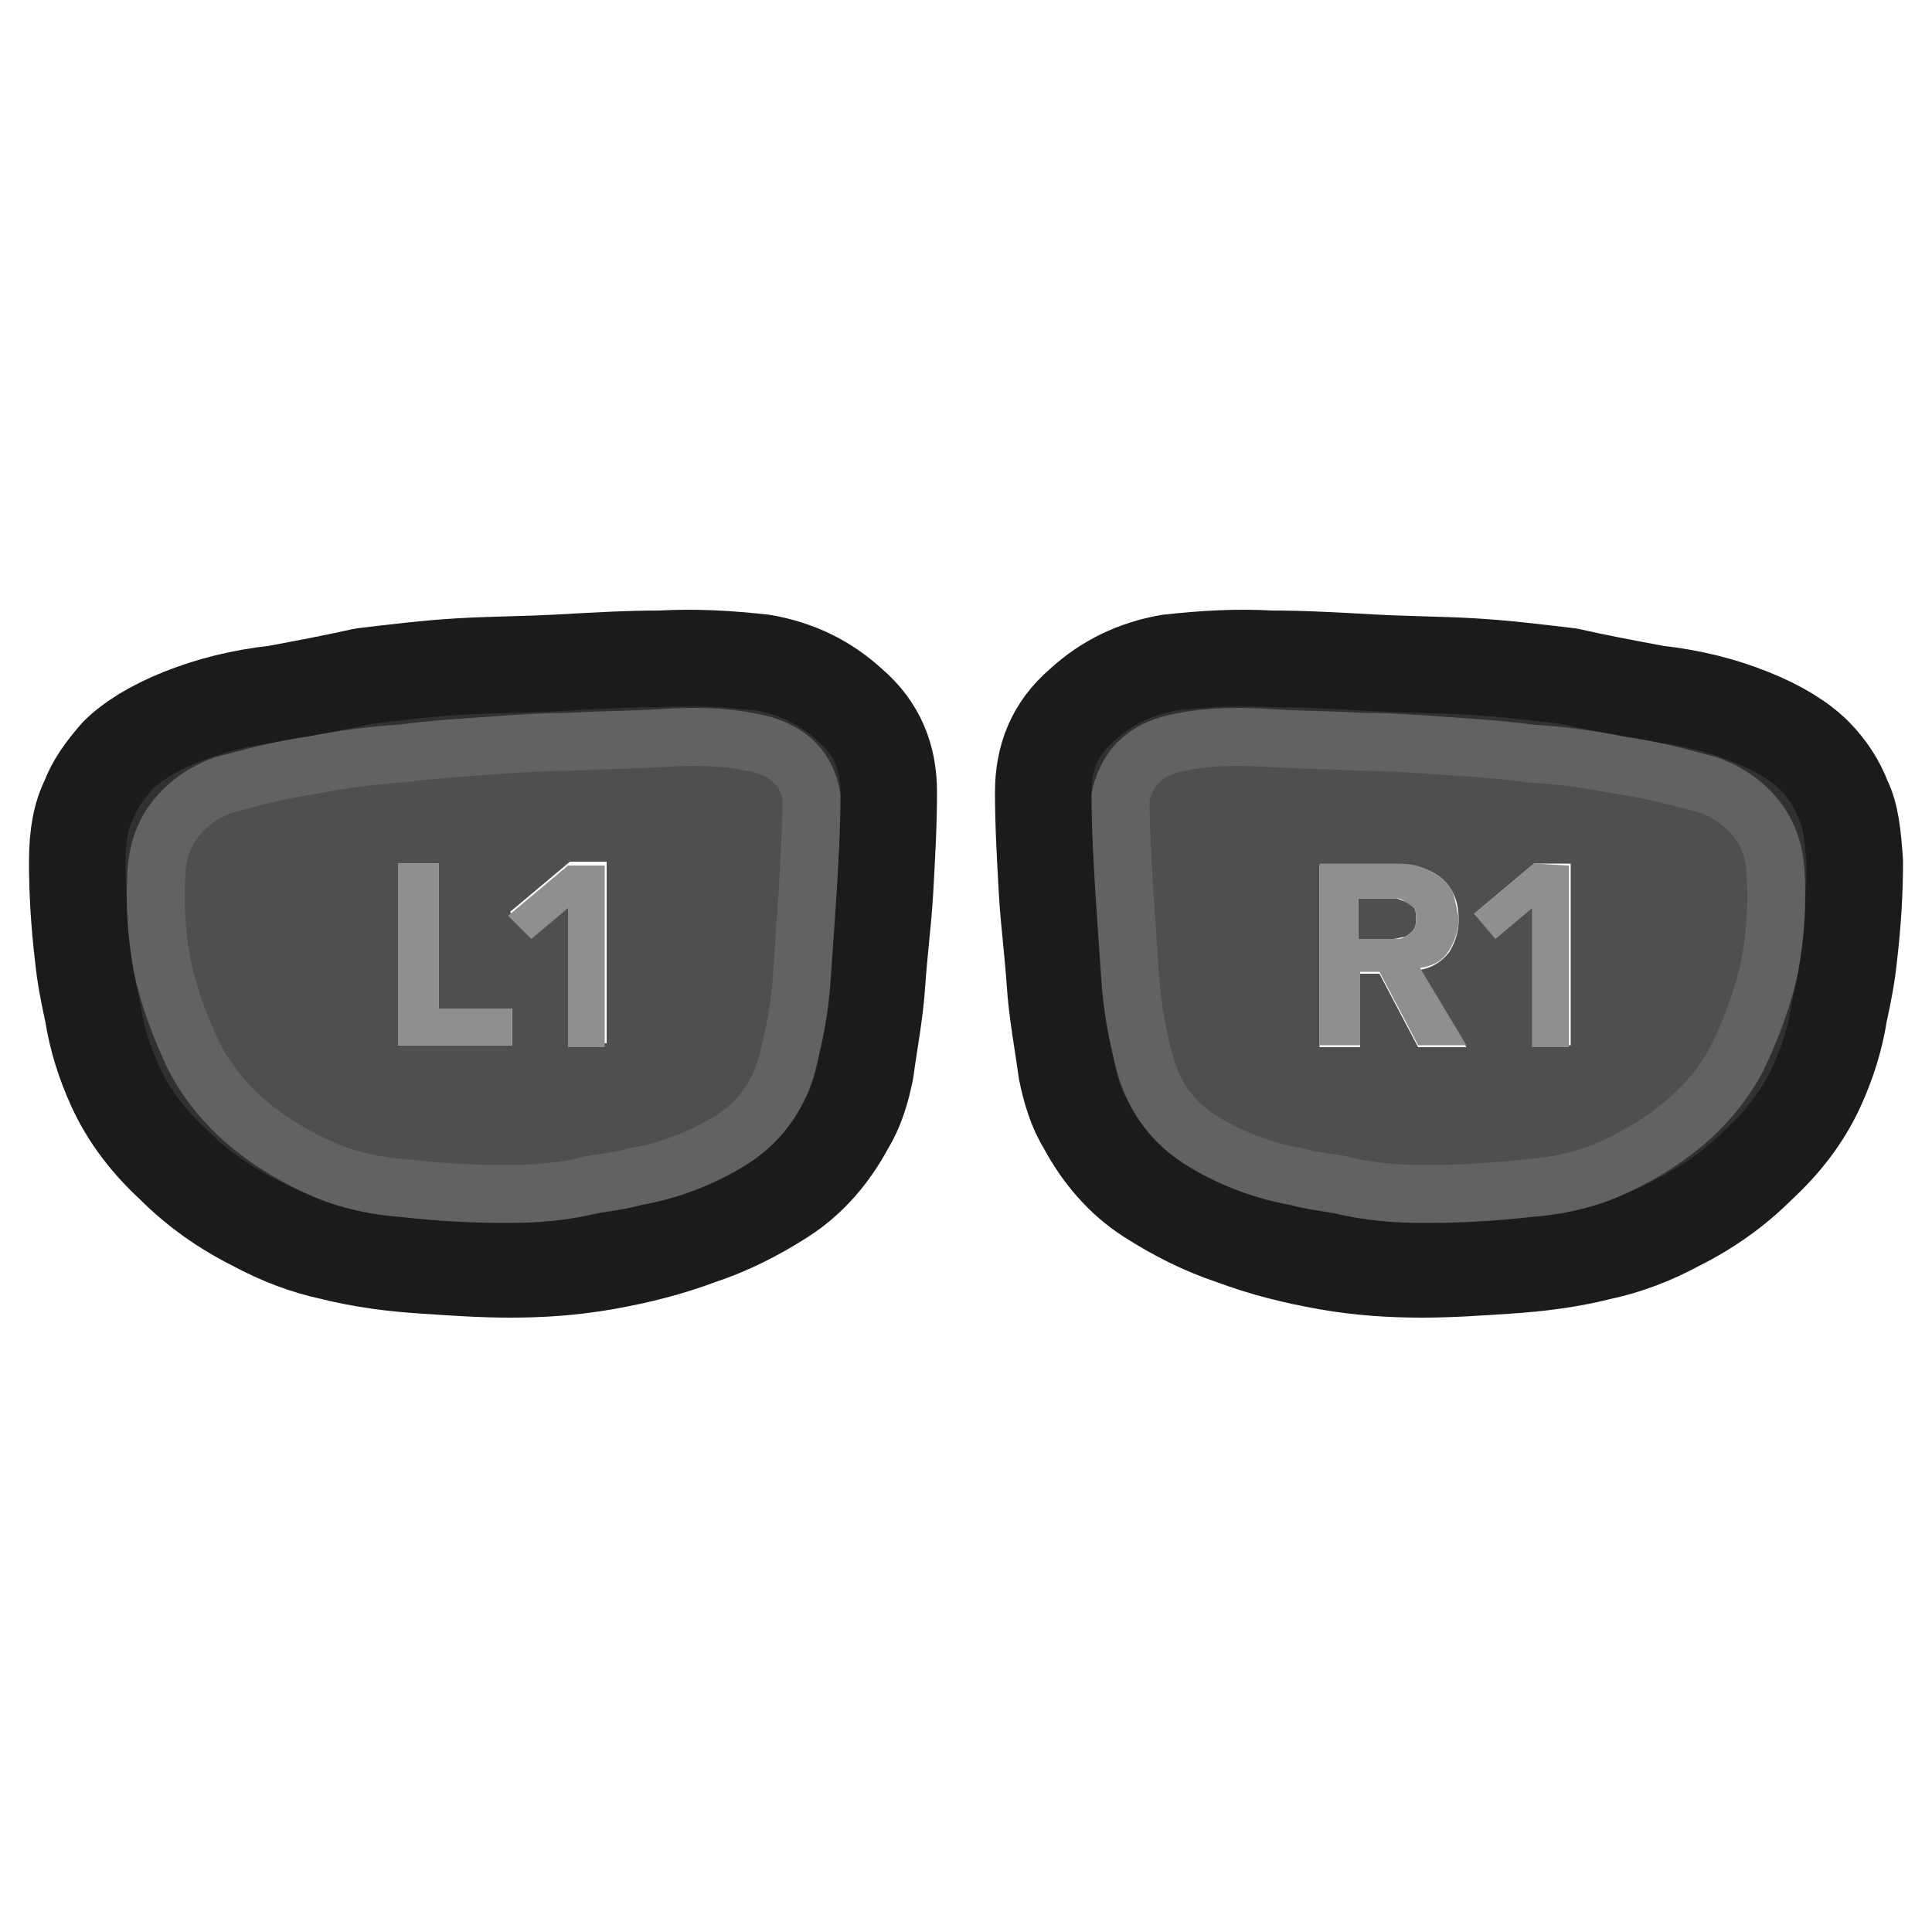 <?xml version="1.0" encoding="utf-8"?>
<!-- Generator: Adobe Illustrator 24.1.2, SVG Export Plug-In . SVG Version: 6.00 Build 0)  -->
<svg version="1.1" id="Layer_1" xmlns="http://www.w3.org/2000/svg" xmlns:xlink="http://www.w3.org/1999/xlink" x="0px" y="0px"
	 viewBox="0 0 100 100" style="enable-background:new 0 0 100 100;" xml:space="preserve">
<style type="text/css">
	.st0{fill:#313131;}
	.st1{fill:#4F4F4F;}
	.st2{fill:#8F8F8F;}
	.st3{fill:none;stroke:#1B1B1B;stroke-width:5;stroke-linecap:round;stroke-linejoin:round;}
	.st4{fill:none;stroke:#626262;stroke-width:3;stroke-linecap:round;stroke-linejoin:round;}
</style>
<g transform="matrix( 1, 0, 0, 1, 0,0) ">
	<g>
		<g id="Layer1_0_FILL">
			<path class="st0" d="M46,41.2c0-1.8-0.6-3.3-2-4.5c-1.3-1.2-2.8-1.9-4.5-2.2c-1.8-0.2-3.5-0.3-5.3-0.2c-1.7,0-3.4,0.1-5.2,0.2
				c-1.8,0.1-3.5,0.1-5.2,0.2c-1.7,0.1-3.3,0.3-5,0.5c-1.6,0.2-3.1,0.4-4.7,0.7c-1.8,0.2-3.4,0.6-4.9,1.2c-1.5,0.6-2.6,1.3-3.3,2
				c-0.7,0.8-1.2,1.5-1.5,2.3C4.2,42.2,4,43.2,4,44.6c0,1.6,0.1,3.2,0.3,4.9c0.1,1,0.3,2,0.5,2.9c0.2,1.3,0.6,2.6,1.2,3.9
				c0.7,1.5,1.7,2.8,3,4c1.2,1.2,2.6,2.2,4.2,3c1.3,0.7,2.6,1.2,4,1.5c1.6,0.4,3.2,0.6,4.8,0.7c1.5,0.1,2.9,0.2,4.4,0.2
				c1.6,0,3.2-0.1,4.9-0.4c1.7-0.3,3.3-0.7,4.9-1.3c1.5-0.5,2.9-1.2,4.3-2.1c1.4-0.9,2.5-2.2,3.3-3.7c0.5-0.8,0.8-1.8,1-2.8
				c0.2-1.5,0.5-3,0.6-4.6c0.1-1.5,0.3-3,0.4-4.6C45.9,44.6,46,42.9,46,41.2 M42,41.2c0,1.7-0.1,3.3-0.2,5c-0.1,1.5-0.2,3-0.3,4.4
				c-0.1,1.6-0.4,3.1-0.8,4.6c-0.5,1.7-1.5,3-3,3.9c-1.5,0.9-3.1,1.5-4.8,1.8c-0.7,0.2-1.5,0.3-2.2,0.4c-1.5,0.4-3,0.5-4.5,0.5
				c-1.8,0-3.5-0.1-5.3-0.3c-1.4-0.1-2.8-0.4-4-0.9c-1.4-0.6-2.8-1.4-4-2.4c-1.2-1-2.2-2.2-2.9-3.6c-0.7-1.5-1.3-3.1-1.6-4.6
				c-0.3-1.6-0.4-3.2-0.3-4.9c0.1-1.7,0.9-3,2.3-3.9c0.5-0.3,1.1-0.6,1.7-0.7c1.4-0.4,2.7-0.7,4.1-0.9c1.5-0.3,3-0.5,4.6-0.6
				c1.5-0.2,3-0.3,4.5-0.4c1.4-0.1,2.7-0.2,4.1-0.2c1.7-0.1,3.3-0.1,4.9-0.2c1.5-0.1,3-0.1,4.5,0.2C40.6,38.7,41.7,39.6,42,41.2z"/>
			<path class="st1" d="M41.8,46.2c0.1-1.6,0.2-3.3,0.2-5c-0.3-1.6-1.4-2.5-3.2-2.8c-1.5-0.3-3-0.3-4.5-0.2c-1.6,0-3.3,0.1-4.9,0.2
				c-1.4,0-2.8,0.1-4.1,0.2c-1.5,0-3,0.2-4.5,0.4c-1.6,0.2-3.1,0.4-4.6,0.6c-1.4,0.2-2.8,0.5-4.1,0.9c-0.6,0.1-1.2,0.4-1.7,0.7
				c-1.4,0.9-2.2,2.2-2.3,3.9c-0.1,1.6,0,3.3,0.3,4.9c0.3,1.6,0.9,3.1,1.6,4.6c0.7,1.4,1.6,2.6,2.9,3.6c1.3,1,2.6,1.8,4,2.4
				c1.3,0.5,2.6,0.8,4,0.9c1.8,0.1,3.5,0.2,5.3,0.3c1.5,0,3-0.2,4.5-0.5c0.7-0.1,1.5-0.2,2.2-0.4c1.7-0.3,3.3-0.9,4.8-1.8
				c1.5-0.9,2.5-2.2,3-3.9c0.4-1.5,0.7-3,0.8-4.6C41.6,49.1,41.7,47.7,41.8,46.2 M20.6,44.7h2.1v7.5h3.8v1.9h-5.9V44.7 M29.4,46.9
				l-1.9,1.6l-1.1-1.3l3.1-2.6l1.9,0v9.4h-1.9V46.9z"/>
			<path class="st2" d="M27.5,48.6l1.9-1.6v7.2h1.9v-9.4l-1.9,0l-3.1,2.6L27.5,48.6 M22.7,44.7h-2.1v9.4h5.9v-1.9h-3.8V44.7z"/>
		</g>
	</g>
	<g>
		<path id="Layer1_0_1_STROKES" class="st3" d="M14.3,35.9c-1.8,0.2-3.4,0.6-4.9,1.2c-1.5,0.6-2.6,1.3-3.3,2
			c-0.7,0.8-1.2,1.5-1.5,2.3C4.2,42.2,4,43.2,4,44.6c0,1.6,0.1,3.2,0.3,4.9c0.1,1,0.3,2,0.5,2.9c0.2,1.3,0.6,2.6,1.2,3.9
			c0.7,1.5,1.7,2.8,3,4c1.2,1.2,2.6,2.2,4.2,3c1.3,0.7,2.6,1.2,4,1.5c1.6,0.4,3.2,0.6,4.8,0.7c1.5,0.1,2.9,0.2,4.4,0.2
			c1.6,0,3.2-0.1,4.9-0.4c1.7-0.3,3.3-0.7,4.9-1.3c1.5-0.5,2.9-1.2,4.3-2.1c1.4-0.9,2.5-2.2,3.3-3.7c0.5-0.8,0.8-1.8,1-2.8
			c0.2-1.5,0.5-3,0.6-4.6c0.1-1.5,0.3-3,0.4-4.6c0.1-1.8,0.2-3.5,0.2-5.2c0-1.8-0.6-3.3-2-4.5c-1.3-1.2-2.8-1.9-4.5-2.2
			c-1.8-0.2-3.5-0.3-5.3-0.2c-1.7,0-3.4,0.1-5.2,0.2c-1.8,0.1-3.5,0.1-5.2,0.2c-1.7,0.1-3.3,0.3-5,0.5
			C17.5,35.3,15.9,35.6,14.3,35.9z"/>
	</g>
	<g>
		<path id="Layer1_0_2_STROKES" class="st4" d="M42,41.2c0,1.7-0.1,3.3-0.2,5c-0.1,1.5-0.2,3-0.3,4.4c-0.1,1.6-0.4,3.1-0.8,4.6
			c-0.5,1.7-1.5,3-3,3.9c-1.5,0.9-3.1,1.5-4.8,1.8c-0.7,0.2-1.5,0.3-2.2,0.4c-1.5,0.4-3,0.5-4.5,0.5c-1.8,0-3.5-0.1-5.3-0.3
			c-1.4-0.1-2.8-0.4-4-0.9c-1.4-0.6-2.8-1.4-4-2.4c-1.2-1-2.2-2.2-2.9-3.6c-0.7-1.5-1.3-3.1-1.6-4.6c-0.3-1.6-0.4-3.2-0.3-4.9
			c0.1-1.7,0.9-3,2.3-3.9c0.5-0.3,1.1-0.6,1.7-0.7c1.4-0.4,2.7-0.7,4.1-0.9c1.5-0.3,3-0.5,4.6-0.6c1.5-0.2,3-0.3,4.5-0.4
			c1.4-0.1,2.7-0.2,4.1-0.2c1.7-0.1,3.3-0.1,4.9-0.2c1.5-0.1,3-0.1,4.5,0.2C40.6,38.7,41.7,39.6,42,41.2z"/>
	</g>
</g>
<g transform="matrix( 1, 0, 0, 1, 0,0) ">
	<g>
		<g id="Layer1_0_FILL_1_">
			<path class="st0" d="M95.7,49.5c0.2-1.6,0.4-3.2,0.3-4.9c0-1.4-0.2-2.5-0.6-3.2c-0.4-0.8-0.9-1.5-1.5-2.3c-0.7-0.8-1.8-1.4-3.3-2
				c-1.5-0.6-3.2-1-4.9-1.2c-1.6-0.3-3.2-0.5-4.7-0.7c-1.6-0.2-3.3-0.4-5-0.5c-1.7-0.1-3.4-0.2-5.2-0.2c-1.7-0.1-3.5-0.2-5.2-0.2
				c-1.7,0-3.5,0.1-5.3,0.2c-1.7,0.3-3.2,1-4.5,2.2c-1.3,1.2-2,2.7-2,4.5c0,1.7,0.1,3.5,0.2,5.2c0.1,1.6,0.2,3.1,0.4,4.6
				c0.2,1.5,0.4,3,0.6,4.6c0.2,1,0.5,1.9,1,2.8c0.9,1.5,2,2.7,3.3,3.7c1.3,0.9,2.7,1.6,4.3,2.1c1.6,0.6,3.2,1,4.9,1.3
				c1.6,0.3,3.2,0.4,4.9,0.4c1.5,0,3-0.1,4.4-0.2c1.6-0.1,3.2-0.3,4.8-0.7c1.4-0.3,2.7-0.9,4-1.5c1.6-0.8,2.9-1.8,4.2-3
				c1.2-1.2,2.2-2.5,3-4c0.6-1.2,1-2.5,1.2-3.9C95.3,51.5,95.5,50.5,95.7,49.5 M91.9,45.1c0.1,1.6,0,3.3-0.3,4.9
				c-0.3,1.6-0.9,3.1-1.6,4.6c-0.7,1.4-1.6,2.6-2.9,3.6c-1.3,1-2.6,1.8-4,2.4c-1.3,0.5-2.6,0.8-4,0.9c-1.8,0.1-3.5,0.2-5.3,0.3
				c-1.5,0-3-0.2-4.5-0.5c-0.7-0.1-1.5-0.2-2.2-0.4c-1.7-0.3-3.3-0.9-4.8-1.8c-1.5-0.9-2.5-2.2-3-3.9c-0.4-1.5-0.7-3-0.8-4.6
				c-0.1-1.5-0.2-2.9-0.3-4.4c-0.1-1.6-0.2-3.3-0.2-5c0.3-1.6,1.4-2.5,3.2-2.8c1.5-0.3,3-0.3,4.5-0.2c1.6,0,3.3,0.1,4.9,0.2
				c1.4,0,2.8,0.1,4.1,0.2c1.5,0,3,0.2,4.5,0.4c1.6,0.2,3.1,0.4,4.6,0.6c1.4,0.2,2.8,0.5,4.1,0.9c0.6,0.1,1.2,0.4,1.7,0.7
				C91.1,42.1,91.8,43.4,91.9,45.1z"/>
			<path class="st1" d="M91.6,50c0.3-1.6,0.4-3.2,0.3-4.9c-0.1-1.7-0.9-3-2.3-3.9c-0.5-0.3-1.1-0.6-1.7-0.7
				c-1.4-0.4-2.7-0.7-4.1-0.9c-1.5-0.3-3-0.5-4.6-0.6c-1.5-0.2-3-0.3-4.5-0.4c-1.4-0.1-2.7-0.2-4.1-0.2c-1.7-0.1-3.3-0.1-4.9-0.2
				c-1.5-0.1-3-0.1-4.5,0.2c-1.8,0.3-2.8,1.2-3.2,2.8c0,1.7,0.1,3.3,0.2,5c0.1,1.5,0.2,3,0.3,4.4c0.1,1.6,0.4,3.1,0.8,4.6
				c0.5,1.7,1.5,3,3,3.9c1.5,0.9,3.1,1.5,4.8,1.8c0.7,0.2,1.5,0.3,2.2,0.4c1.5,0.4,3,0.5,4.5,0.5c1.8,0,3.5-0.1,5.3-0.3
				c1.4-0.1,2.8-0.4,4-0.9c1.4-0.6,2.8-1.4,4-2.4c1.2-1,2.2-2.2,2.9-3.6C90.8,53.1,91.3,51.6,91.6,50 M74.4,45.3
				c0.3,0.2,0.6,0.5,0.8,0.9c0.2,0.4,0.3,0.8,0.3,1.4c0,0.7-0.2,1.2-0.5,1.7c-0.4,0.5-0.9,0.8-1.5,0.9l2.4,4h-2.5l-2-3.8h-1v3.8
				h-2.1v-9.4h3.6c0.5,0,0.9,0,1.4,0.1C73.7,44.9,74.1,45.1,74.4,45.3 M76.3,47.3l3.1-2.6l1.9,0v9.4h-1.9v-7.2l-1.9,1.6L76.3,47.3
				 M71.7,46.5h-1.4v2.1h1.2c0.2,0,0.4,0,0.6,0c0.2,0,0.4-0.1,0.6-0.1c0.2-0.1,0.3-0.2,0.4-0.3c0.1-0.1,0.2-0.3,0.2-0.6
				c0-0.2,0-0.4-0.1-0.6c-0.1-0.1-0.2-0.2-0.4-0.3c-0.2-0.1-0.3-0.1-0.5-0.2C72.1,46.5,71.9,46.5,71.7,46.5z"/>
			<path class="st2" d="M79.4,44.7l-3.1,2.6l1.1,1.3l1.9-1.6v7.2h1.9v-9.4L79.4,44.7 M75.2,46.2c-0.2-0.4-0.5-0.7-0.8-0.9
				c-0.3-0.2-0.7-0.4-1.1-0.5c-0.4-0.1-0.9-0.1-1.4-0.1h-3.6v9.4h2.1v-3.8h1l2,3.8h2.5l-2.4-4c0.7-0.1,1.2-0.4,1.5-0.9
				c0.3-0.5,0.5-1,0.5-1.7C75.4,47,75.3,46.5,75.2,46.2 M70.3,46.5h1.4c0.2,0,0.4,0,0.6,0c0.2,0,0.3,0.1,0.5,0.2
				c0.1,0.1,0.3,0.2,0.4,0.3c0.1,0.2,0.1,0.4,0.1,0.6c0,0.3-0.1,0.5-0.2,0.6c-0.1,0.1-0.2,0.2-0.4,0.3c-0.2,0.1-0.3,0.1-0.6,0.1
				c-0.2,0-0.4,0-0.6,0h-1.2V46.5z"/>
		</g>
	</g>
	<g>
		<path id="Layer1_0_1_STROKES_1_" class="st3" d="M85.7,35.9c1.8,0.2,3.4,0.6,4.9,1.2c1.5,0.6,2.6,1.3,3.3,2
			c0.7,0.7,1.2,1.5,1.5,2.3c0.4,0.8,0.5,1.8,0.6,3.2c0,1.6-0.1,3.2-0.3,4.9c-0.1,1-0.3,2-0.5,2.9c-0.2,1.3-0.6,2.6-1.2,3.9
			c-0.7,1.5-1.7,2.8-3,4c-1.2,1.2-2.6,2.2-4.2,3c-1.3,0.7-2.6,1.2-4,1.5c-1.6,0.4-3.2,0.6-4.8,0.7c-1.5,0.1-2.9,0.2-4.4,0.2
			c-1.6,0-3.2-0.1-4.9-0.4c-1.7-0.3-3.3-0.7-4.9-1.3c-1.5-0.5-2.9-1.2-4.3-2.1c-1.4-0.9-2.5-2.2-3.3-3.7c-0.5-0.8-0.8-1.8-1-2.8
			c-0.2-1.5-0.5-3-0.6-4.6c-0.1-1.5-0.3-3-0.4-4.6c-0.1-1.8-0.2-3.5-0.2-5.2c0-1.8,0.6-3.3,2-4.5c1.3-1.2,2.8-1.9,4.5-2.2
			c1.8-0.2,3.5-0.3,5.3-0.2c1.7,0,3.4,0.1,5.2,0.2c1.8,0.1,3.5,0.1,5.2,0.2c1.7,0.1,3.3,0.3,5,0.5C82.5,35.3,84.1,35.6,85.7,35.9z"
			/>
	</g>
	<g>
		<path id="Layer1_0_2_STROKES_1_" class="st4" d="M69.3,61.3c1.5,0.4,3,0.5,4.5,0.5c1.8,0,3.5-0.1,5.3-0.3c1.4-0.1,2.8-0.4,4-0.9
			c1.4-0.6,2.8-1.4,4-2.4c1.2-1,2.2-2.2,2.9-3.6c0.7-1.5,1.3-3.1,1.6-4.6c0.3-1.6,0.4-3.2,0.3-4.9c-0.1-1.7-0.9-3-2.3-3.9
			c-0.5-0.3-1.1-0.6-1.7-0.7c-1.4-0.4-2.7-0.7-4.1-0.9c-1.5-0.3-3-0.5-4.6-0.6c-1.5-0.2-3-0.3-4.5-0.4c-1.4-0.1-2.7-0.2-4.1-0.2
			c-1.7-0.1-3.3-0.1-4.9-0.2c-1.5-0.1-3-0.1-4.5,0.2c-1.8,0.3-2.8,1.2-3.2,2.8c0,1.7,0.1,3.3,0.2,5c0.1,1.5,0.2,3,0.3,4.4
			c0.1,1.6,0.4,3.1,0.8,4.6c0.5,1.7,1.5,3,3,3.9c1.5,0.9,3.1,1.5,4.8,1.8C67.8,61.1,68.6,61.2,69.3,61.3z"/>
	</g>
</g>
</svg>
